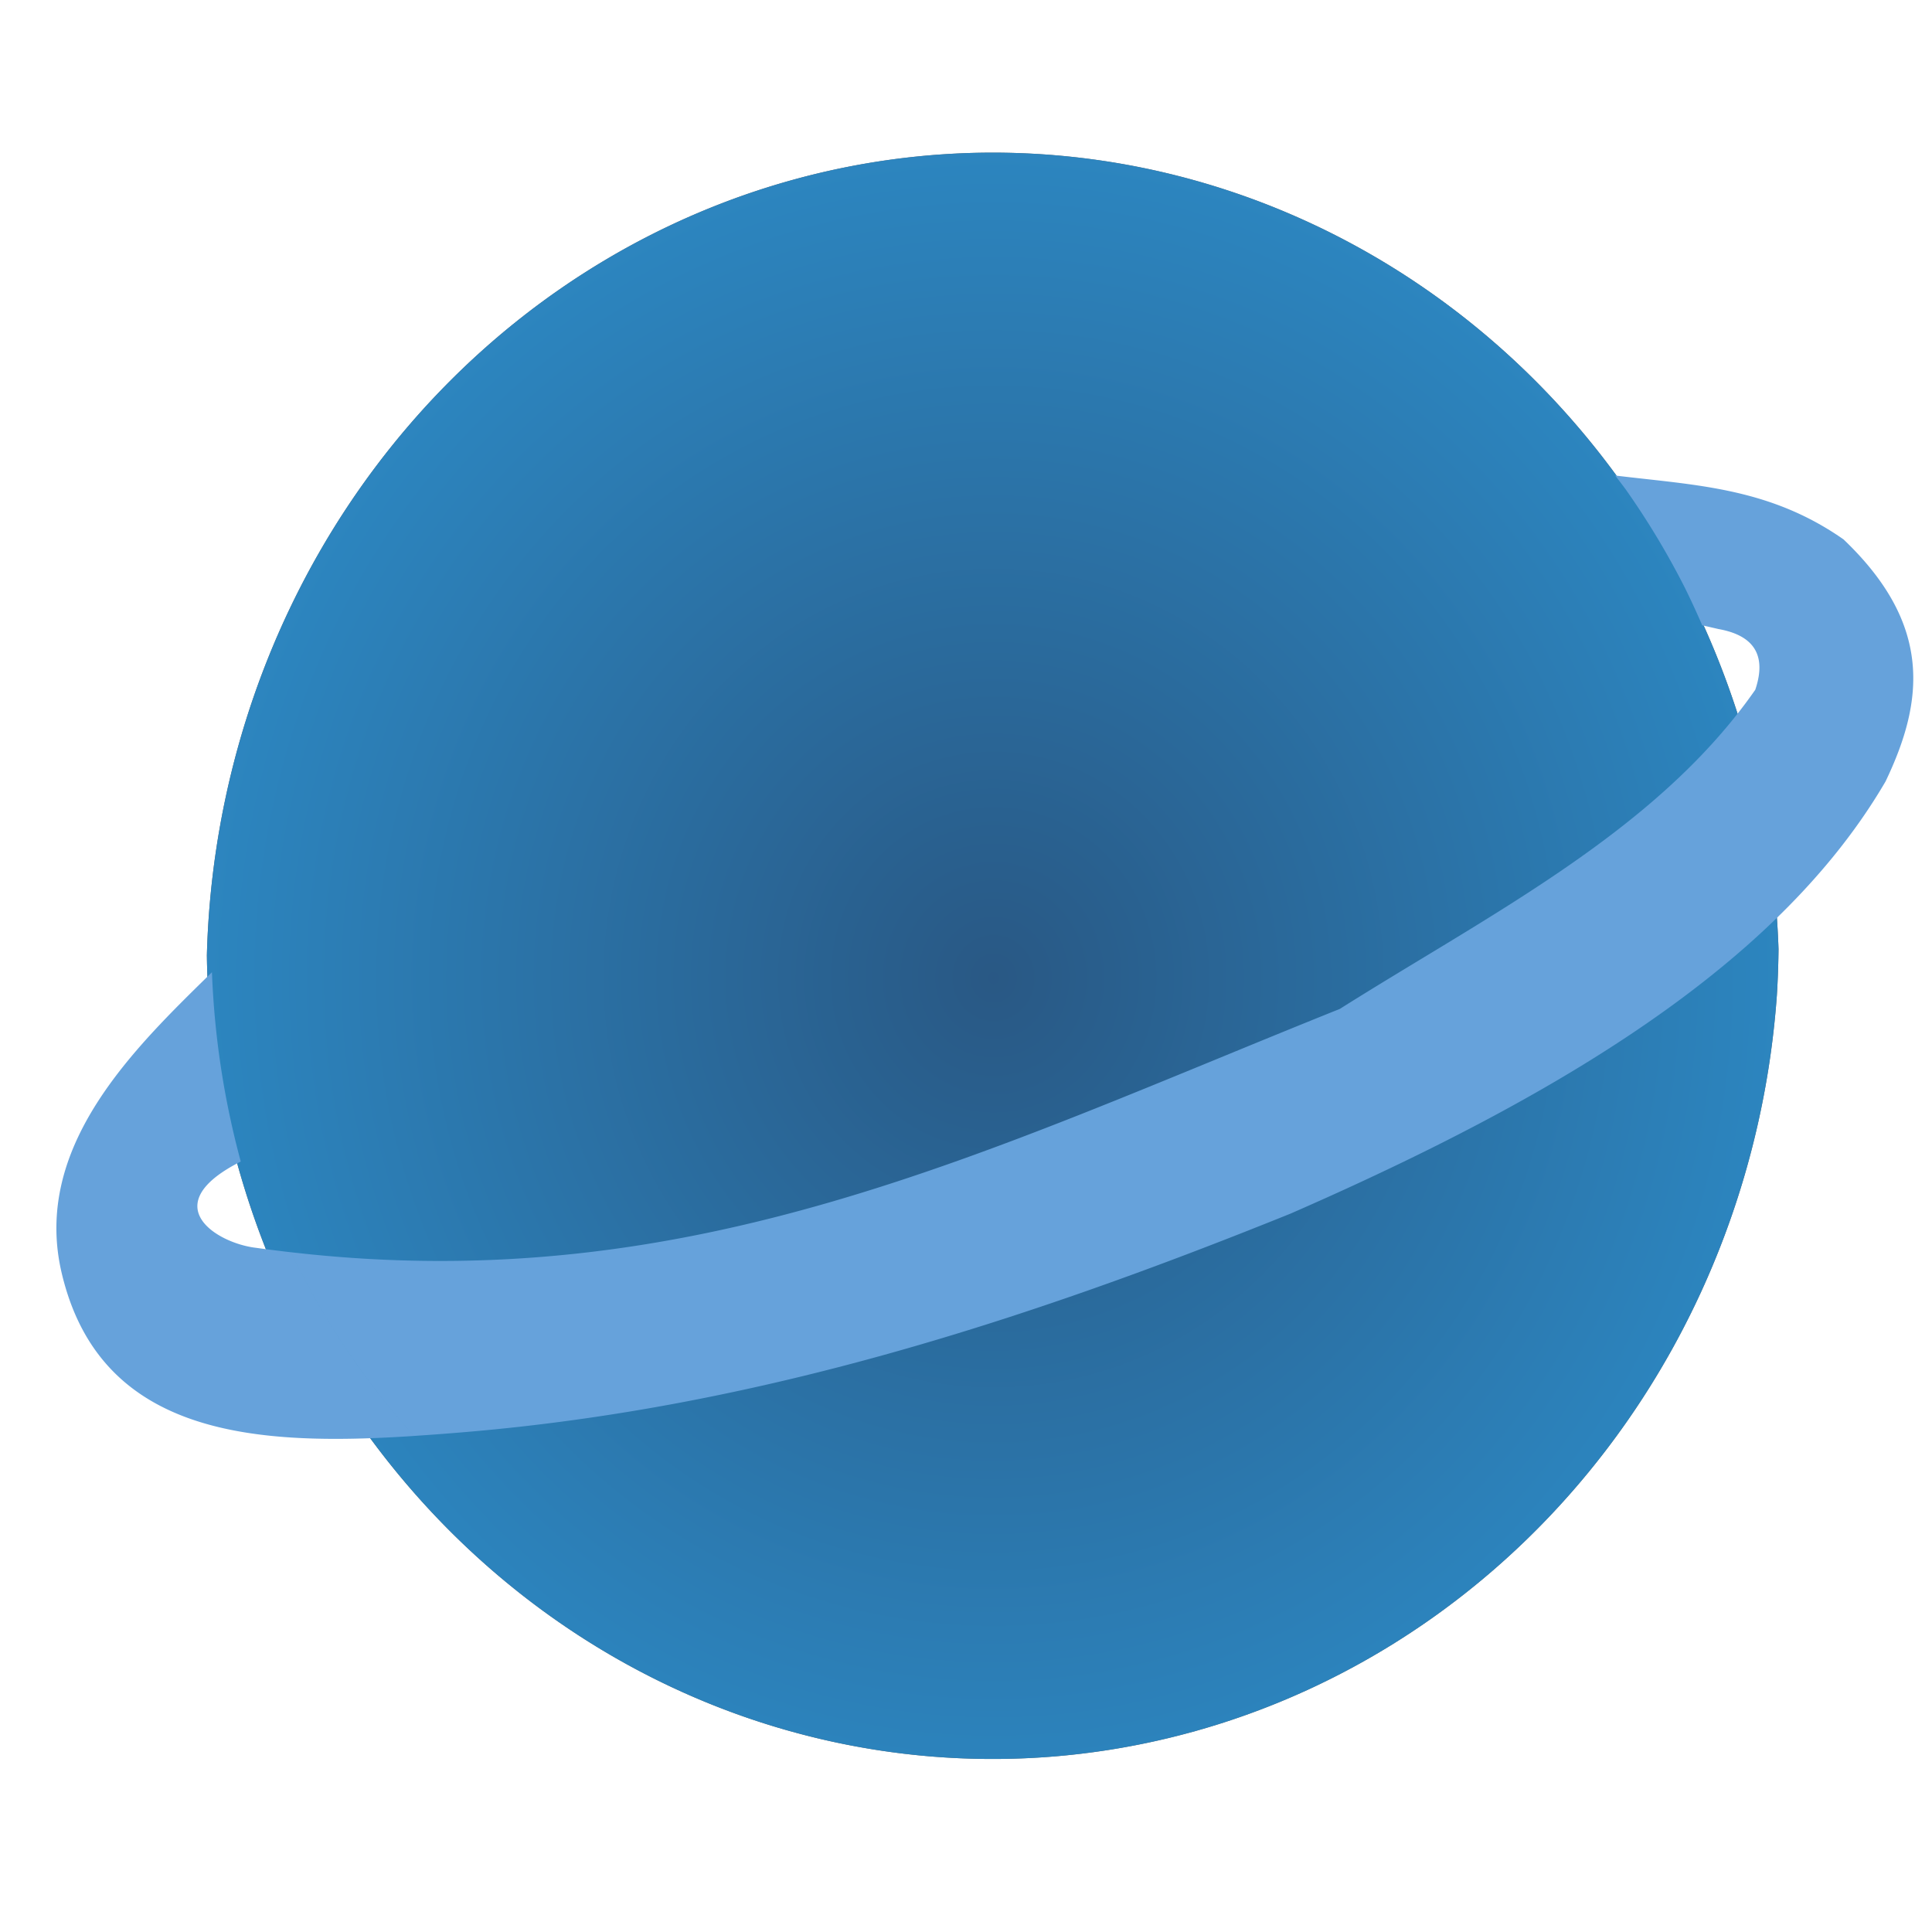 <?xml version="1.0" encoding="UTF-8" standalone="no"?>
<svg
   width="48"
   height="48"
   version="1.1"
   viewBox="0 0 12.7 12.7"
   id="svg20"
   sodipodi:docname="preferences-system-network.svg"
   inkscape:version="1.3.2 (091e20ef0f, 2023-11-25)"
   xmlns:inkscape="http://www.inkscape.org/namespaces/inkscape"
   xmlns:sodipodi="http://sodipodi.sourceforge.net/DTD/sodipodi-0.dtd"
   xmlns:xlink="http://www.w3.org/1999/xlink"
   xmlns="http://www.w3.org/2000/svg"
   xmlns:svg="http://www.w3.org/2000/svg"
   xmlns:rdf="http://www.w3.org/1999/02/22-rdf-syntax-ns#"
   xmlns:cc="http://creativecommons.org/ns#"
   xmlns:dc="http://purl.org/dc/elements/1.1/">
  <defs
     id="defs24">
    <radialGradient
       inkscape:collect="always"
       xlink:href="#linearGradient978"
       id="radialGradient982"
       cx="-310.481"
       cy="6.715"
       fx="-310.481"
       fy="6.715"
       r="43.833"
       gradientTransform="matrix(0.991,0,0,1.04,-156.952,242.217)"
       gradientUnits="userSpaceOnUse" />
    <linearGradient
       inkscape:collect="always"
       id="linearGradient978">
      <stop
         style="stop-color:#215b92;stop-opacity:1"
         offset="0"
         id="stop974" />
      <stop
         style="stop-color:#2693db;stop-opacity:1"
         offset="1"
         id="stop976" />
    </linearGradient>
  </defs>
  <sodipodi:namedview
     pagecolor="#ffffff"
     bordercolor="#666666"
     borderopacity="1"
     objecttolerance="10"
     gridtolerance="10"
     guidetolerance="10"
     inkscape:pageopacity="0"
     inkscape:pageshadow="2"
     inkscape:window-width="1366"
     inkscape:window-height="696"
     id="namedview22"
     showgrid="false"
     inkscape:zoom="9.7916667"
     inkscape:cx="24"
     inkscape:cy="24"
     inkscape:window-x="0"
     inkscape:window-y="0"
     inkscape:window-maximized="1"
     inkscape:current-layer="g64933"
     inkscape:document-rotation="0"
     inkscape:pagecheckerboard="0"
     inkscape:snap-global="false"
     inkscape:showpageshadow="2"
     inkscape:deskcolor="#d1d1d1" />
  <circle
     cx="-330.35"
     cy="-328.38"
     r="0"
     fill="#5e4aa6"
     stroke-width="0.265"
     id="circle2" />
  <circle
     cx="-65.741"
     cy="5.337"
     r="0"
     fill="#5e4aa6"
     fill-rule="evenodd"
     stroke-width="0.41"
     id="circle4" />
  <g
     id="g64933"
     transform="matrix(0.119,0,0,0.119,61.715,-23.268)">
    <g
       id="g832"
       transform="translate(0.91,0.354)">
      <path
         id="path1"
         style="opacity:0.804;fill:#1b1e20;fill-opacity:1;stroke-width:0.102"
         d="m -508.095,247.973 a 43.446,45.596 0 0 0 0.078,2.179 43.446,45.596 0 0 0 0.364,3.388 43.446,45.596 0 0 0 0.604,3.35 43.446,45.596 0 0 0 0.841,3.294 43.446,45.596 0 0 0 1.073,3.218 43.446,45.596 0 0 0 1.299,3.126 43.446,45.596 0 0 0 1.518,3.015 43.446,45.596 0 0 0 1.728,2.887 43.446,45.596 0 0 0 1.929,2.743 43.446,45.596 0 0 0 2.119,2.585 43.446,45.596 0 0 0 2.297,2.411 43.446,45.596 0 0 0 2.463,2.224 43.446,45.596 0 0 0 2.614,2.025 43.446,45.596 0 0 0 2.751,1.814 43.446,45.596 0 0 0 2.872,1.593 43.446,45.596 0 0 0 2.978,1.364 43.446,45.596 0 0 0 3.066,1.126 43.446,45.596 0 0 0 3.139,0.882 43.446,45.596 0 0 0 3.192,0.634 43.446,45.596 0 0 0 3.229,0.382 43.446,45.596 0 0 0 3.247,0.127 43.446,45.596 0 0 0 3.246,-0.127 43.446,45.596 0 0 0 3.229,-0.382 43.446,45.596 0 0 0 3.192,-0.634 43.446,45.596 0 0 0 3.139,-0.882 43.446,45.596 0 0 0 3.067,-1.126 43.446,45.596 0 0 0 2.978,-1.364 43.446,45.596 0 0 0 2.872,-1.593 43.446,45.596 0 0 0 2.751,-1.814 43.446,45.596 0 0 0 2.614,-2.025 43.446,45.596 0 0 0 2.463,-2.224 43.446,45.596 0 0 0 2.297,-2.411 43.446,45.596 0 0 0 2.119,-2.585 43.446,45.596 0 0 0 1.929,-2.743 43.446,45.596 0 0 0 1.729,-2.887 43.446,45.596 0 0 0 1.518,-3.015 43.446,45.596 0 0 0 1.299,-3.126 43.446,45.596 0 0 0 1.073,-3.218 43.446,45.596 0 0 0 0.841,-3.294 43.446,45.596 0 0 0 0.604,-3.35 43.446,45.596 0 0 0 0.364,-3.388 43.446,45.596 0 0 0 0.091,-2.554 43.446,45.596 0 0 0 -43.415,-43.991 43.446,45.596 0 0 0 -43.402,44.367 z" />
      <path
         id="path52316"
         style="opacity:0.804;fill:url(#radialGradient982);fill-opacity:1;stroke-width:0.102"
         d="m -508.095,247.973 a 43.446,45.596 0 0 0 0.078,2.179 43.446,45.596 0 0 0 0.364,3.388 43.446,45.596 0 0 0 0.604,3.35 43.446,45.596 0 0 0 0.841,3.294 43.446,45.596 0 0 0 1.073,3.218 43.446,45.596 0 0 0 1.299,3.126 43.446,45.596 0 0 0 1.518,3.015 43.446,45.596 0 0 0 1.728,2.887 43.446,45.596 0 0 0 1.929,2.743 43.446,45.596 0 0 0 2.119,2.585 43.446,45.596 0 0 0 2.297,2.411 43.446,45.596 0 0 0 2.463,2.224 43.446,45.596 0 0 0 2.614,2.025 43.446,45.596 0 0 0 2.751,1.814 43.446,45.596 0 0 0 2.872,1.593 43.446,45.596 0 0 0 2.978,1.364 43.446,45.596 0 0 0 3.066,1.126 43.446,45.596 0 0 0 3.139,0.882 43.446,45.596 0 0 0 3.192,0.634 43.446,45.596 0 0 0 3.229,0.382 43.446,45.596 0 0 0 3.247,0.127 43.446,45.596 0 0 0 3.246,-0.127 43.446,45.596 0 0 0 3.229,-0.382 43.446,45.596 0 0 0 3.192,-0.634 43.446,45.596 0 0 0 3.139,-0.882 43.446,45.596 0 0 0 3.067,-1.126 43.446,45.596 0 0 0 2.978,-1.364 43.446,45.596 0 0 0 2.872,-1.593 43.446,45.596 0 0 0 2.751,-1.814 43.446,45.596 0 0 0 2.614,-2.025 43.446,45.596 0 0 0 2.463,-2.224 43.446,45.596 0 0 0 2.297,-2.411 43.446,45.596 0 0 0 2.119,-2.585 43.446,45.596 0 0 0 1.929,-2.743 43.446,45.596 0 0 0 1.729,-2.887 43.446,45.596 0 0 0 1.518,-3.015 43.446,45.596 0 0 0 1.299,-3.126 43.446,45.596 0 0 0 1.073,-3.218 43.446,45.596 0 0 0 0.841,-3.294 43.446,45.596 0 0 0 0.604,-3.35 43.446,45.596 0 0 0 0.364,-3.388 43.446,45.596 0 0 0 0.091,-2.554 43.446,45.596 0 0 0 -43.415,-43.991 43.446,45.596 0 0 0 -43.402,44.367 z" />
      <path
         id="path63510"
         style="fill:#66a2db;fill-opacity:1;stroke:none;stroke-width:0.26px;stroke-linecap:butt;stroke-linejoin:miter;stroke-opacity:1"
         d="m -430.303,221.444 a 43.068,43.604 0 0 1 0.58,0.762 43.068,43.604 0 0 1 1.735,2.66 43.068,43.604 0 0 1 1.538,2.781 43.068,43.604 0 0 1 0.956,2.07 l 0.896,0.206 c 1.962,0.351 2.677,1.448 2.035,3.355 -0.343,0.493 -0.702,0.974 -1.074,1.442 -5.497,6.918 -14.044,11.25 -21.876,16.188 -19.566,7.845 -35.733,16.008 -57.935,13.441 a 43.068,43.604 0 0 0 1.383,2.649 43.068,43.604 0 0 0 1.713,2.761 43.068,43.604 0 0 0 1.913,2.624 43.068,43.604 0 0 0 1.795,2.112 c 0.95,-0.062 1.899,-0.134 2.84,-0.214 16.172,-1.363 30.948,-6.161 45.58,-12.07 10.474,-4.579 19.843,-9.661 26.487,-15.979 2.557,-2.431 4.711,-5.045 6.368,-7.885 2.149,-4.482 2.586,-8.697 -2.32,-13.376 -4.13,-2.89 -8.225,-2.991 -12.613,-3.528 z m -66.341,53.052 c -0.621,-0.685 -1.219,-1.389 -1.795,-2.112 -0.67,-0.85 -1.308,-1.725 -1.913,-2.624 -0.605,-0.898 -1.176,-1.819 -1.713,-2.761 -0.491,-0.867 -0.952,-1.751 -1.383,-2.649 -0.64,-0.074 -1.283,-0.154 -1.932,-0.246 -2.147,-0.245 -5.615,-2.355 -0.844,-4.766 -0.944,-3.494 -1.458,-6.965 -1.592,-10.457 -4.218,4.14 -9.956,9.588 -8.3,16.615 2.143,9.095 10.839,9.566 19.473,9 z" />
    </g>
  </g>
</svg>
